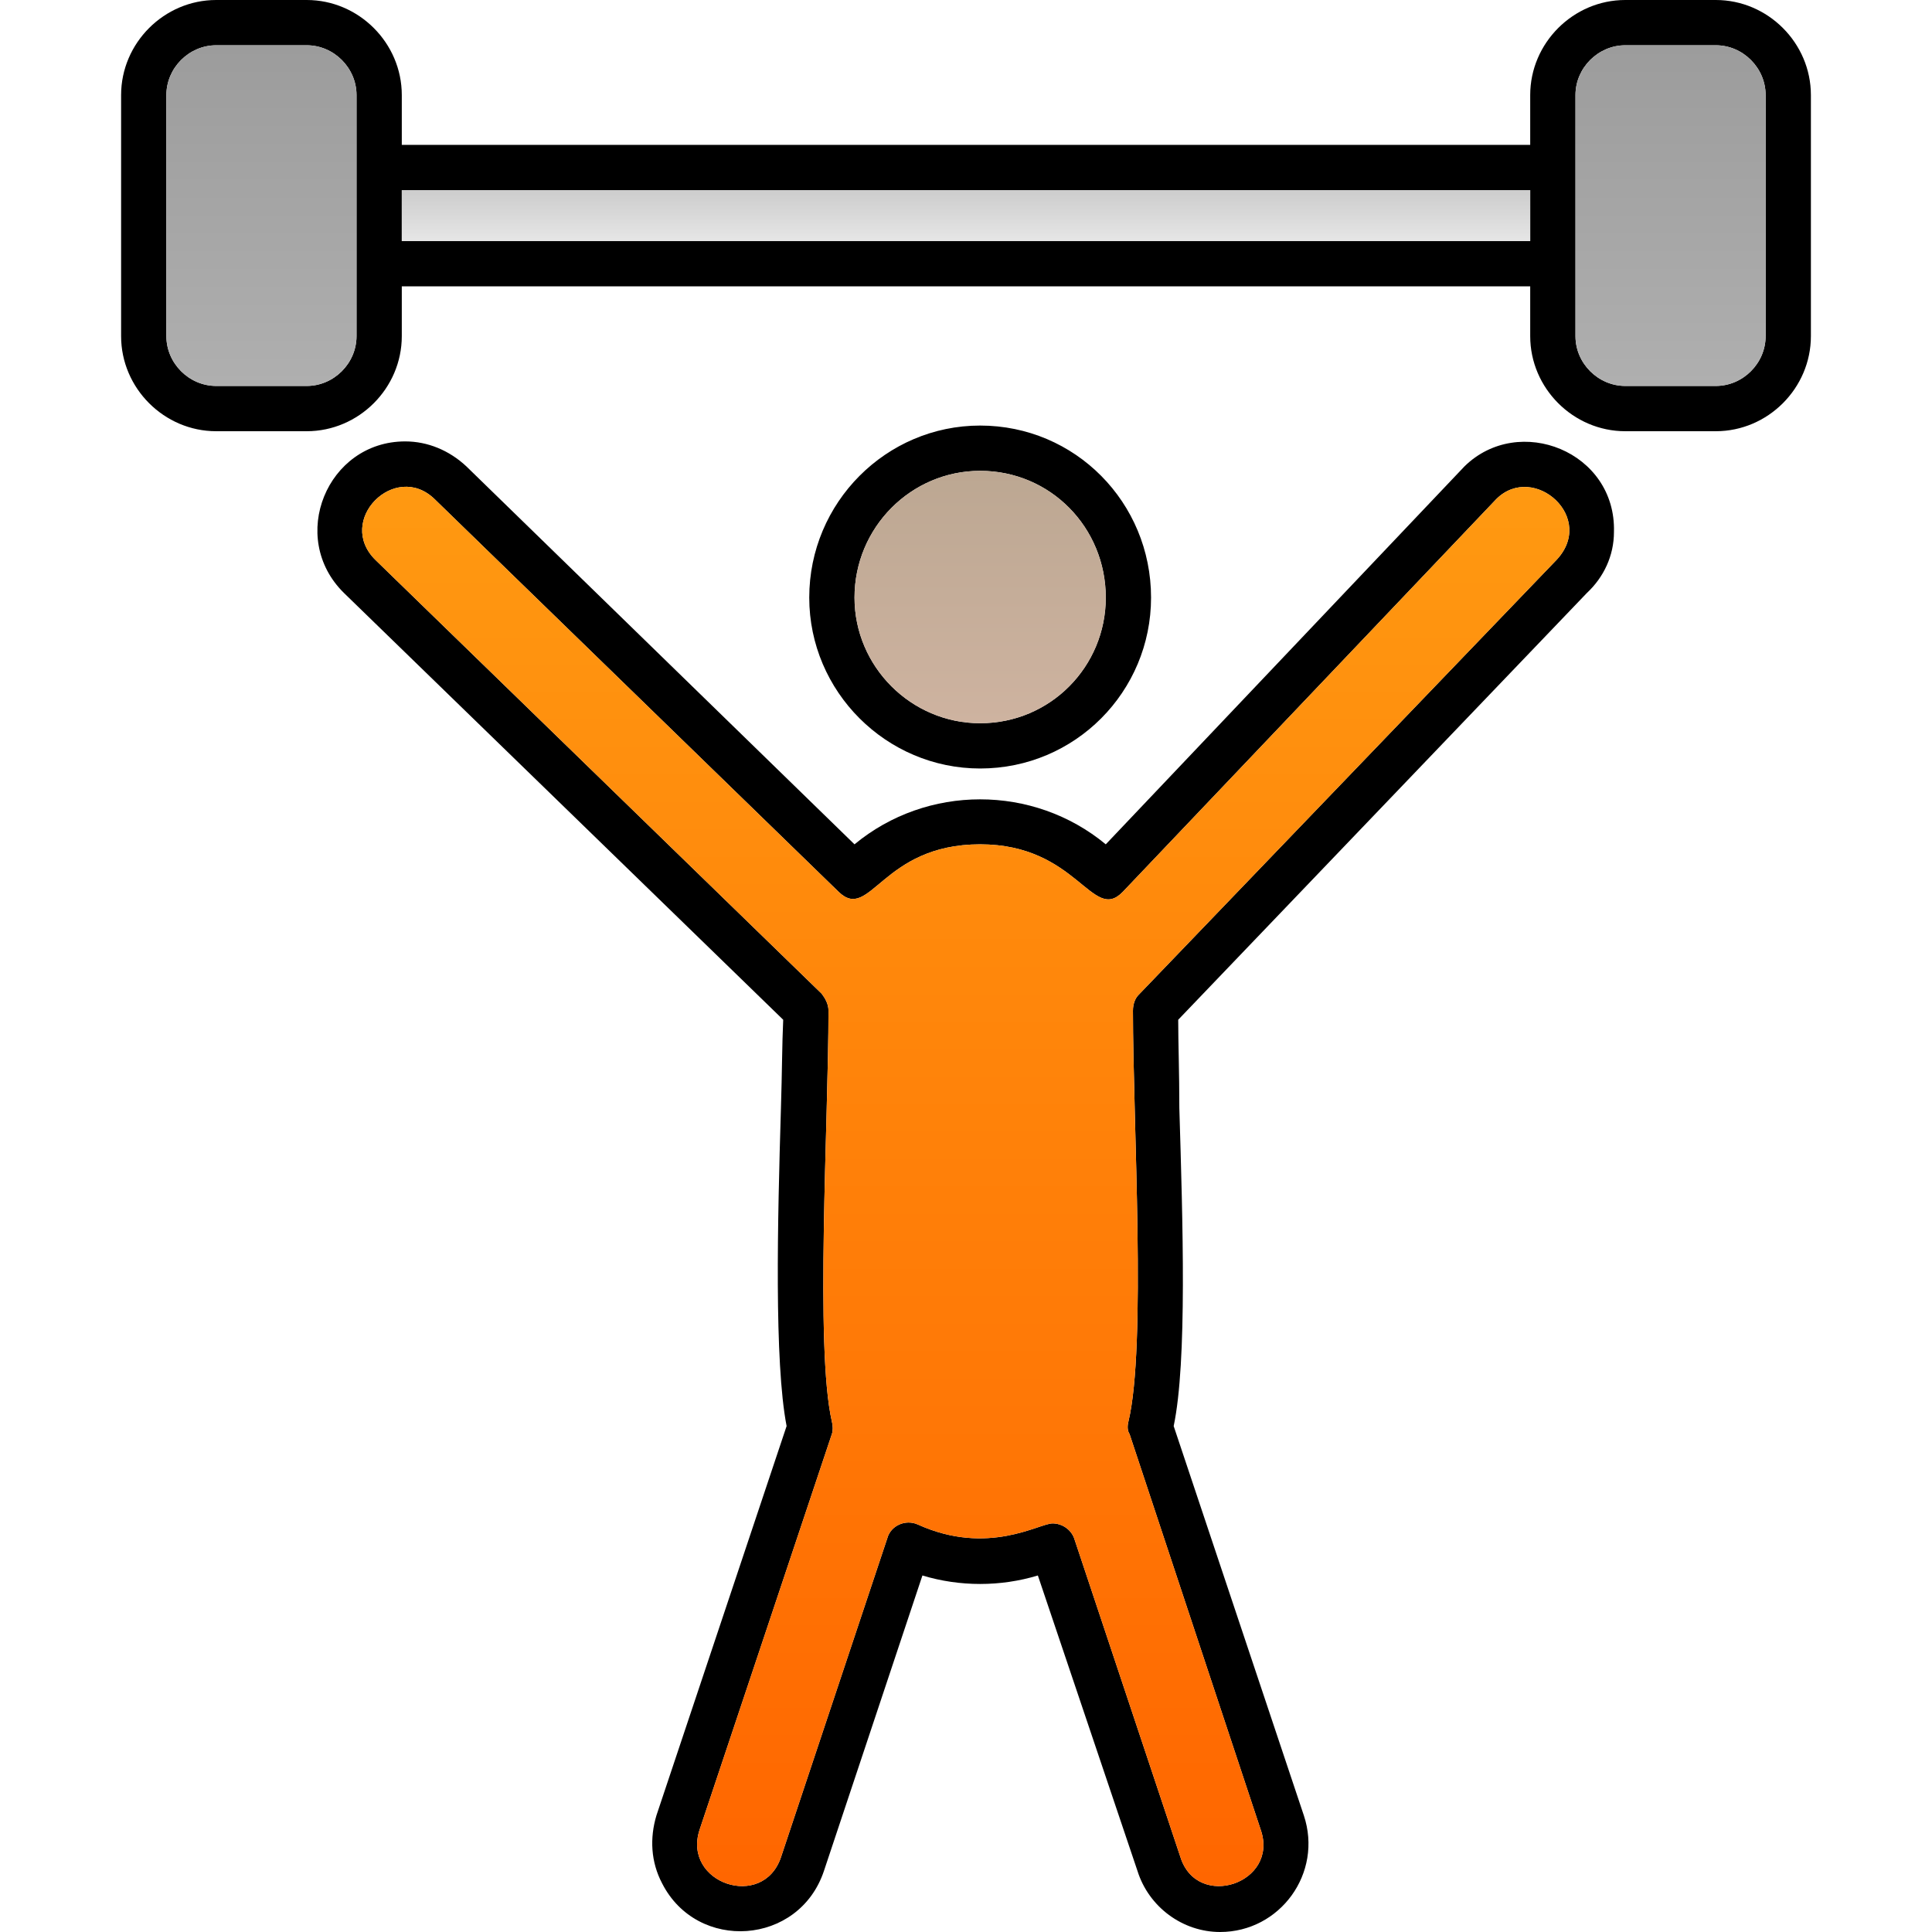 <?xml version="1.0" encoding="UTF-8"?>
<!DOCTYPE svg PUBLIC "-//W3C//DTD SVG 1.1//EN" "http://www.w3.org/Graphics/SVG/1.1/DTD/svg11.dtd">
<!-- Creator: CorelDRAW -->
<svg xmlns="http://www.w3.org/2000/svg" xml:space="preserve" width="1.707in" height="1.707in" version="1.1" style="shape-rendering:geometricPrecision; text-rendering:geometricPrecision; image-rendering:optimizeQuality; fill-rule:evenodd; clip-rule:evenodd"
viewBox="0 0 1707 1707"
 xmlns:xlink="http://www.w3.org/1999/xlink">
 <defs>
  <style type="text/css">
   <![CDATA[
    .fil0 {fill:black}
    .fil2 {fill:url(#id0)}
    .fil4 {fill:url(#id1)}
    .fil3 {fill:url(#id2)}
    .fil5 {fill:url(#id3)}
    .fil1 {fill:url(#id4)}
   ]]>
  </style>
  <linearGradient id="id0" gradientUnits="userSpaceOnUse" x1="866.209" y1="638.85" x2="866.209" y2="416.433">
   <stop offset="0" style="stop-opacity:1; stop-color:#CEB3A0"/>
   <stop offset="1" style="stop-opacity:1; stop-color:#BCA792"/>
  </linearGradient>
  <linearGradient id="id1" gradientUnits="userSpaceOnUse" x1="1475.94" y1="340.626" x2="1475.94" y2="40.106">
   <stop offset="0" style="stop-opacity:1; stop-color:#AFAFAF"/>
   <stop offset="1" style="stop-opacity:1; stop-color:#9C9C9C"/>
  </linearGradient>
  <linearGradient id="id2" gradientUnits="userSpaceOnUse" x1="853.327" y1="213.193" x2="853.327" y2="167.539">
   <stop offset="0" style="stop-opacity:1; stop-color:#E6E6E6"/>
   <stop offset="1" style="stop-opacity:1; stop-color:#CCCCCC"/>
  </linearGradient>
  <linearGradient id="id3" gradientUnits="userSpaceOnUse" xlink:href="#id1" x1="230.697" y1="340.626" x2="230.697" y2="40.106">
  </linearGradient>
  <linearGradient id="id4" gradientUnits="userSpaceOnUse" x1="853.295" y1="429.902" x2="853.295" y2="1666.36">
   <stop offset="0" style="stop-opacity:1; stop-color:#FF9911"/>
   <stop offset="1" style="stop-opacity:1; stop-color:#FF6600"/>
  </linearGradient>
 </defs>
 <g id="Layer_x0020_1">
  <path class="fil0" d="M271 381l-80 0c-46,0 -84,-38 -84,-84l0 -213c0,-46 38,-84 84,-84l80 0c46,0 84,38 84,84l0 44 997 0 0 -44c0,-46 38,-84 84,-84l80 0c46,0 84,38 84,84l0 213c0,46 -38,84 -84,84l-80 0c-46,0 -84,-38 -84,-84l0 -44 -997 0 0 44c0,46 -38,84 -84,84zm807 1326c-33,0 -63,-22 -73,-54l-88 -261c-33,10 -69,10 -102,0l-87 261c-22,66 -112,72 -143,11 -10,-19 -11,-40 -5,-60l115 -344c-11,-57 -8,-181 -5,-281 1,-31 1,-57 2,-78l-388 -377c-50,-49 -15,-134 54,-134 20,0 39,8 54,22l343 334c64,-53 158,-53 222,0l317 -334c48,-47 134,-13 132,58 0,21 -9,40 -24,54l-361 377c0,20 1,47 1,78 3,100 7,224 -5,281l115 344c17,51 -21,103 -74,103zm-148 -361c8,0 16,5 19,13l94 282c15,47 87,23 71,-24l-116 -350c-2,-3 -2,-7 -1,-11 16,-66 4,-265 4,-363 0,-6 2,-11 5,-14l368 -383c38,-38 -19,-88 -52,-55l-330 347c-27,28 -40,-42 -126,-42 -87,0 -97,69 -125,42l-357 -347c-35,-34 -88,19 -52,54l394 383c3,4 6,9 6,15 0,98 -12,298 3,363 1,4 1,8 0,11l-117 350c-15,47 56,71 72,24l94 -282c3,-11 16,-17 27,-12 62,28 107,-1 119,-1zm-64 -667c-83,0 -151,-68 -151,-151 0,-84 68,-152 151,-152 84,0 151,68 151,152 0,83 -67,151 -151,151zm0 -263c-61,0 -111,50 -111,112 0,61 50,111 111,111 62,0 111,-50 111,-111 0,-62 -49,-112 -111,-112zm-511 -248l0 45 997 0 0 -45 -997 0zm1081 -128c-24,0 -44,20 -44,44l0 213c0,24 20,44 44,44l80 0c24,0 44,-20 44,-44l0 -213c0,-24 -20,-44 -44,-44l-80 0zm-1245 0c-24,0 -44,20 -44,44l0 213c0,24 20,44 44,44l80 0c24,0 44,-20 44,-44l0 -213c0,-24 -20,-44 -44,-44l-80 0z"/>
  <path class="fil1" d="M384 441c-35,-34 -88,19 -52,54l394 383c3,4 6,9 6,15 0,98 -12,298 3,363 1,4 1,8 0,11l-117 350c-15,47 56,71 72,24l94 -282c3,-11 16,-17 27,-12 62,28 107,-1 119,-1 8,0 16,5 19,13l94 282c15,47 87,23 71,-24l-116 -350c-2,-3 -2,-7 -1,-11 16,-66 4,-265 4,-363 0,-6 2,-11 5,-14l368 -383c38,-38 -19,-88 -52,-55l-330 347c-27,28 -40,-42 -126,-42 -87,0 -97,69 -125,42l-357 -347z"/>
  <path class="fil2" d="M866 416c-61,0 -111,50 -111,112 0,61 50,111 111,111 62,0 111,-50 111,-111 0,-62 -49,-112 -111,-112z"/>
  <polygon class="fil3" points="355,213 1352,213 1352,168 355,168 "/>
  <path class="fil4" d="M1392 84l0 213c0,24 20,44 44,44l80 0c24,0 44,-20 44,-44l0 -213c0,-24 -20,-44 -44,-44l-80 0c-24,0 -44,20 -44,44z"/>
  <path class="fil5" d="M315 297l0 -213c0,-24 -20,-44 -44,-44l-80 0c-24,0 -44,20 -44,44l0 213c0,24 20,44 44,44l80 0c24,0 44,-20 44,-44z"/>
 </g>
</svg>

